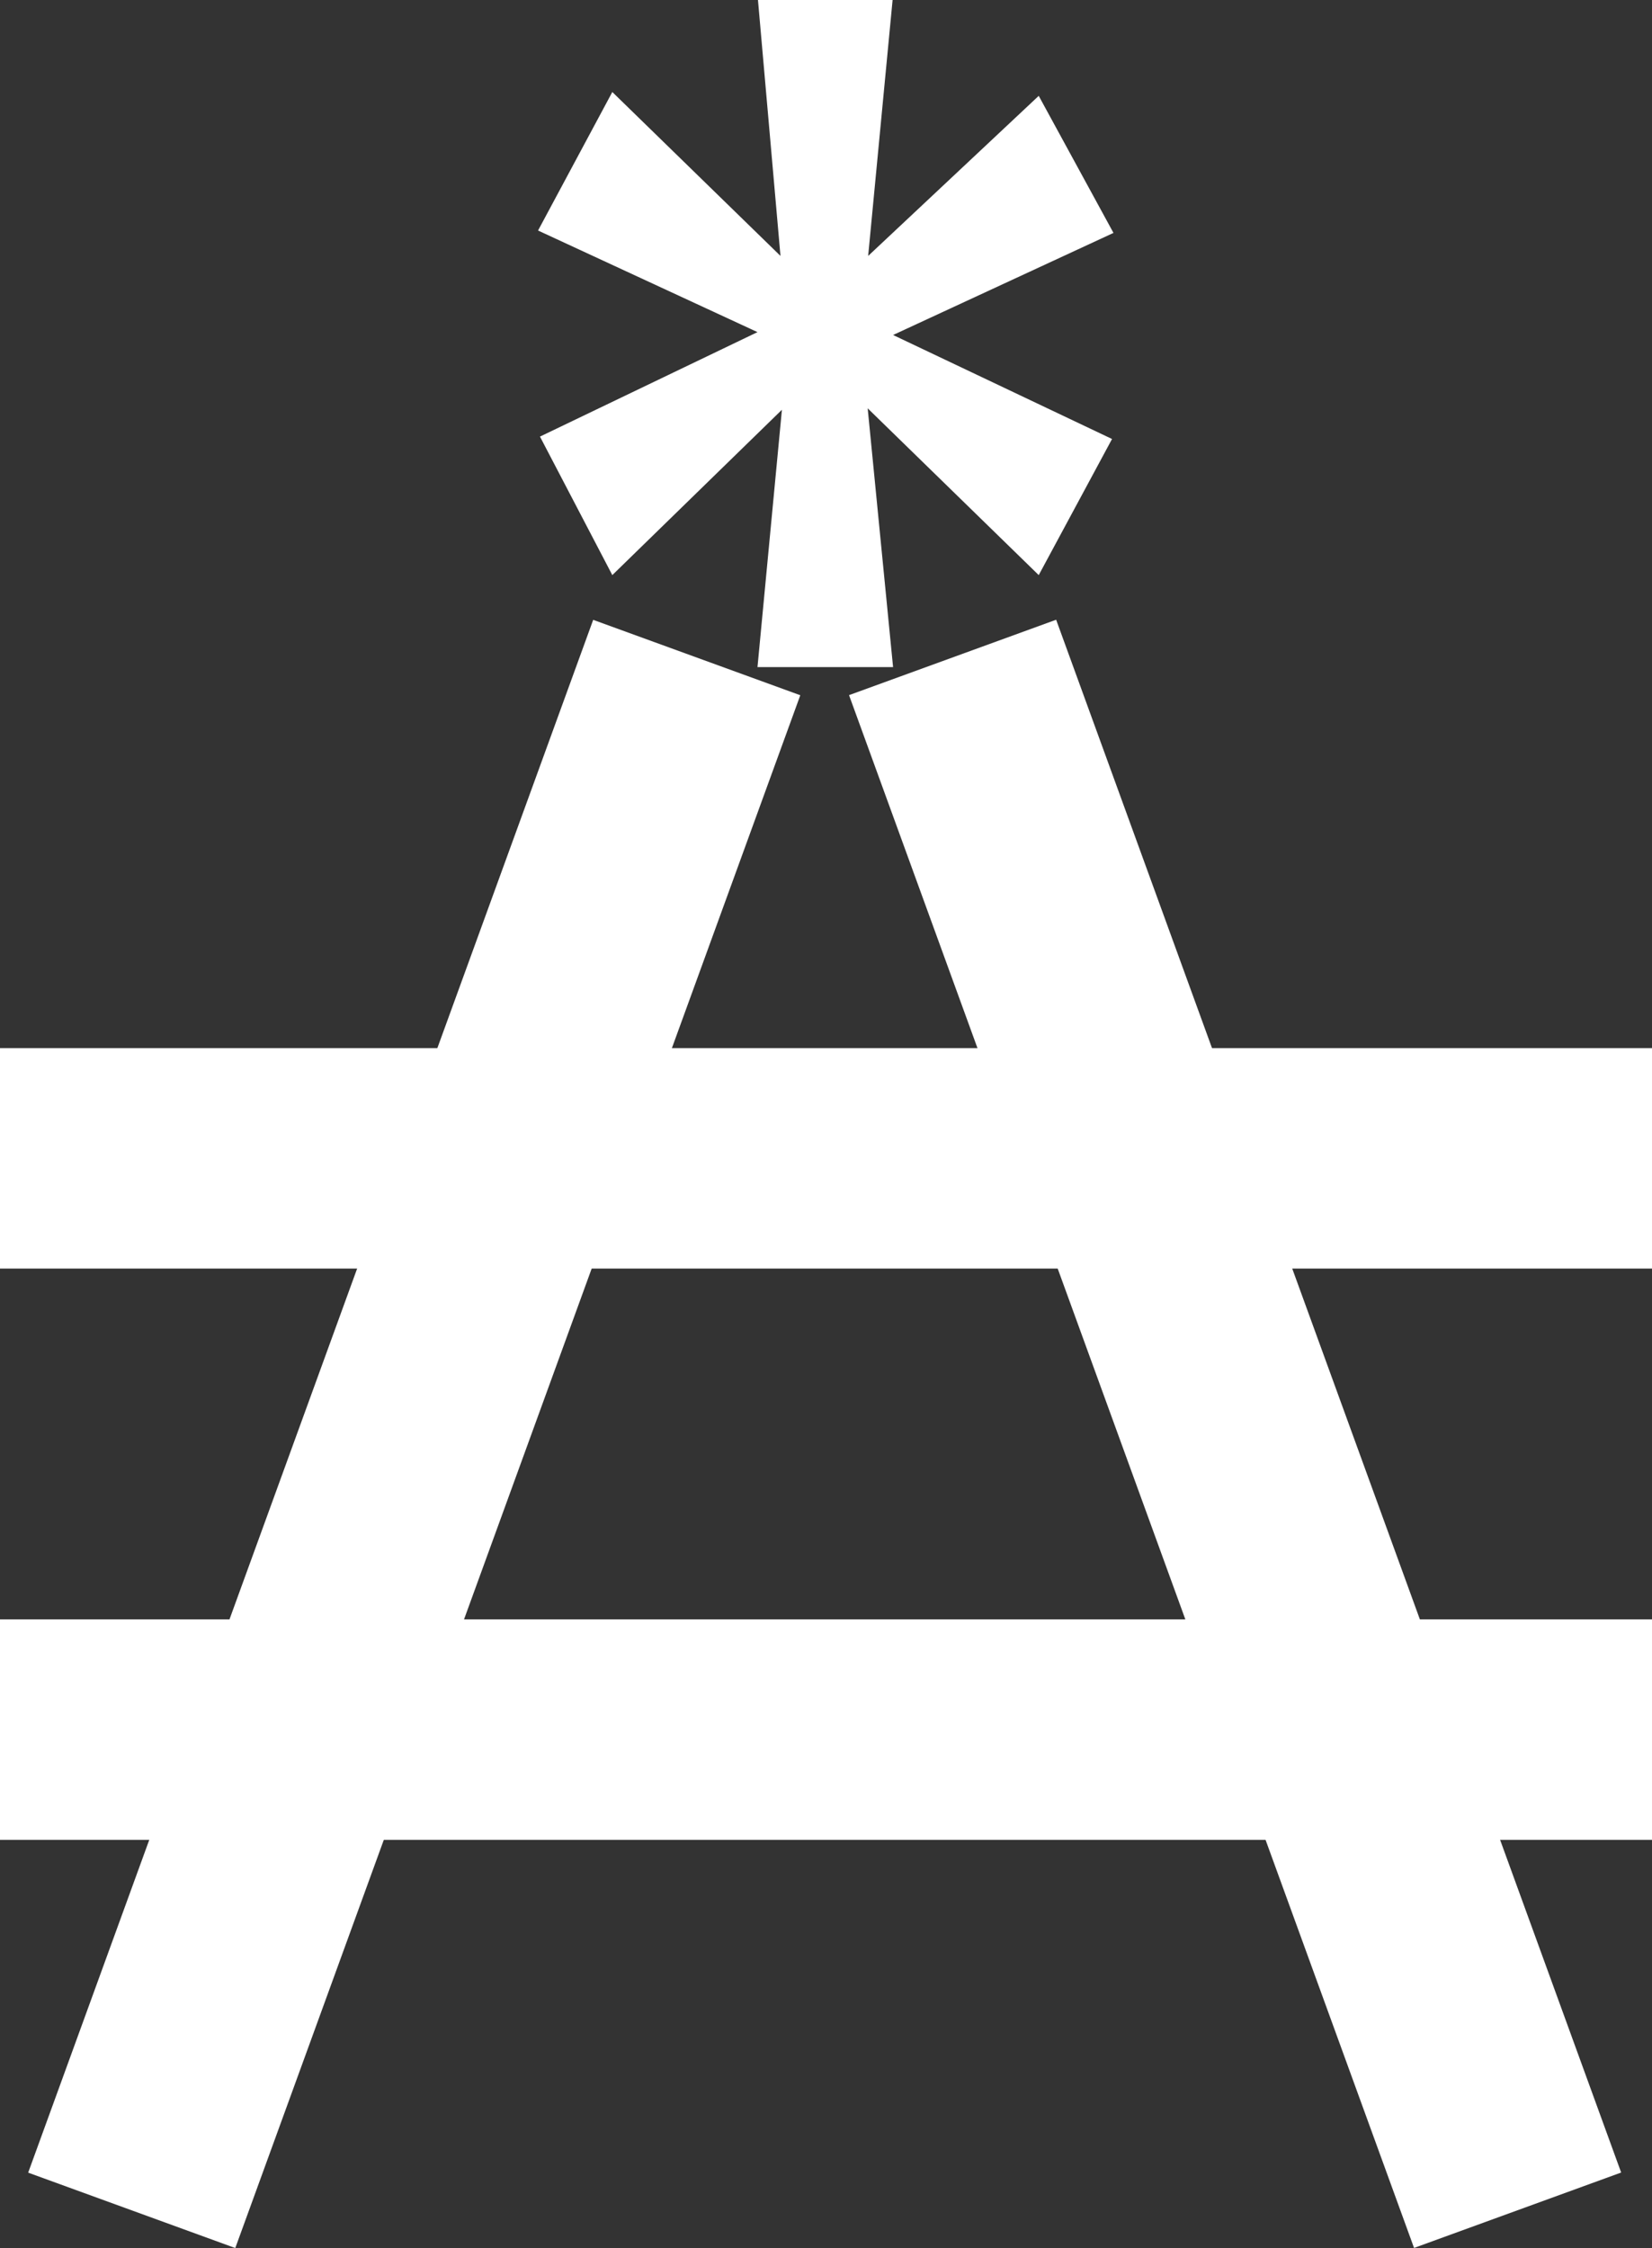 <svg xmlns="http://www.w3.org/2000/svg" viewBox="0 0 34.48 46.91"><rect x="0" y="0" width="34.48" height="46.91" fill="#333333" stroke="none"/><defs><style>.cls-1{fill:#fff;}</style></defs><title>Asset 1</title><g id="Layer_2" data-name="Layer 2"><g id="Layer_1-2" data-name="Layer 1"><rect class="cls-1" x="6.34" y="12.68" width="4.6" height="34.48" transform="translate(10.76 -1.15) rotate(20)"/><rect class="cls-1" x="23.48" y="12.68" width="4.6" height="34.48" transform="translate(-8.68 10.62) rotate(-20)"/><rect class="cls-1" x="14.94" y="6.93" width="4.6" height="34.48" transform="translate(-6.93 41.41) rotate(-90)"/><rect class="cls-1" x="14.94" y="18.85" width="4.6" height="34.48" transform="translate(-18.85 53.33) rotate(-90)"/><path class="cls-1" d="M18.63,0l-.51,5.34L21.68,2l1.56,2.86-4.6,2.13,4.57,2.17L21.68,12,18.11,8.52l.53,5.4H15.81l.51-5.37L12.78,12,11.27,9.11l4.54-2.18L11.23,4.81l1.55-2.89,3.51,3.42L15.82,0Z"/></g></g></svg>